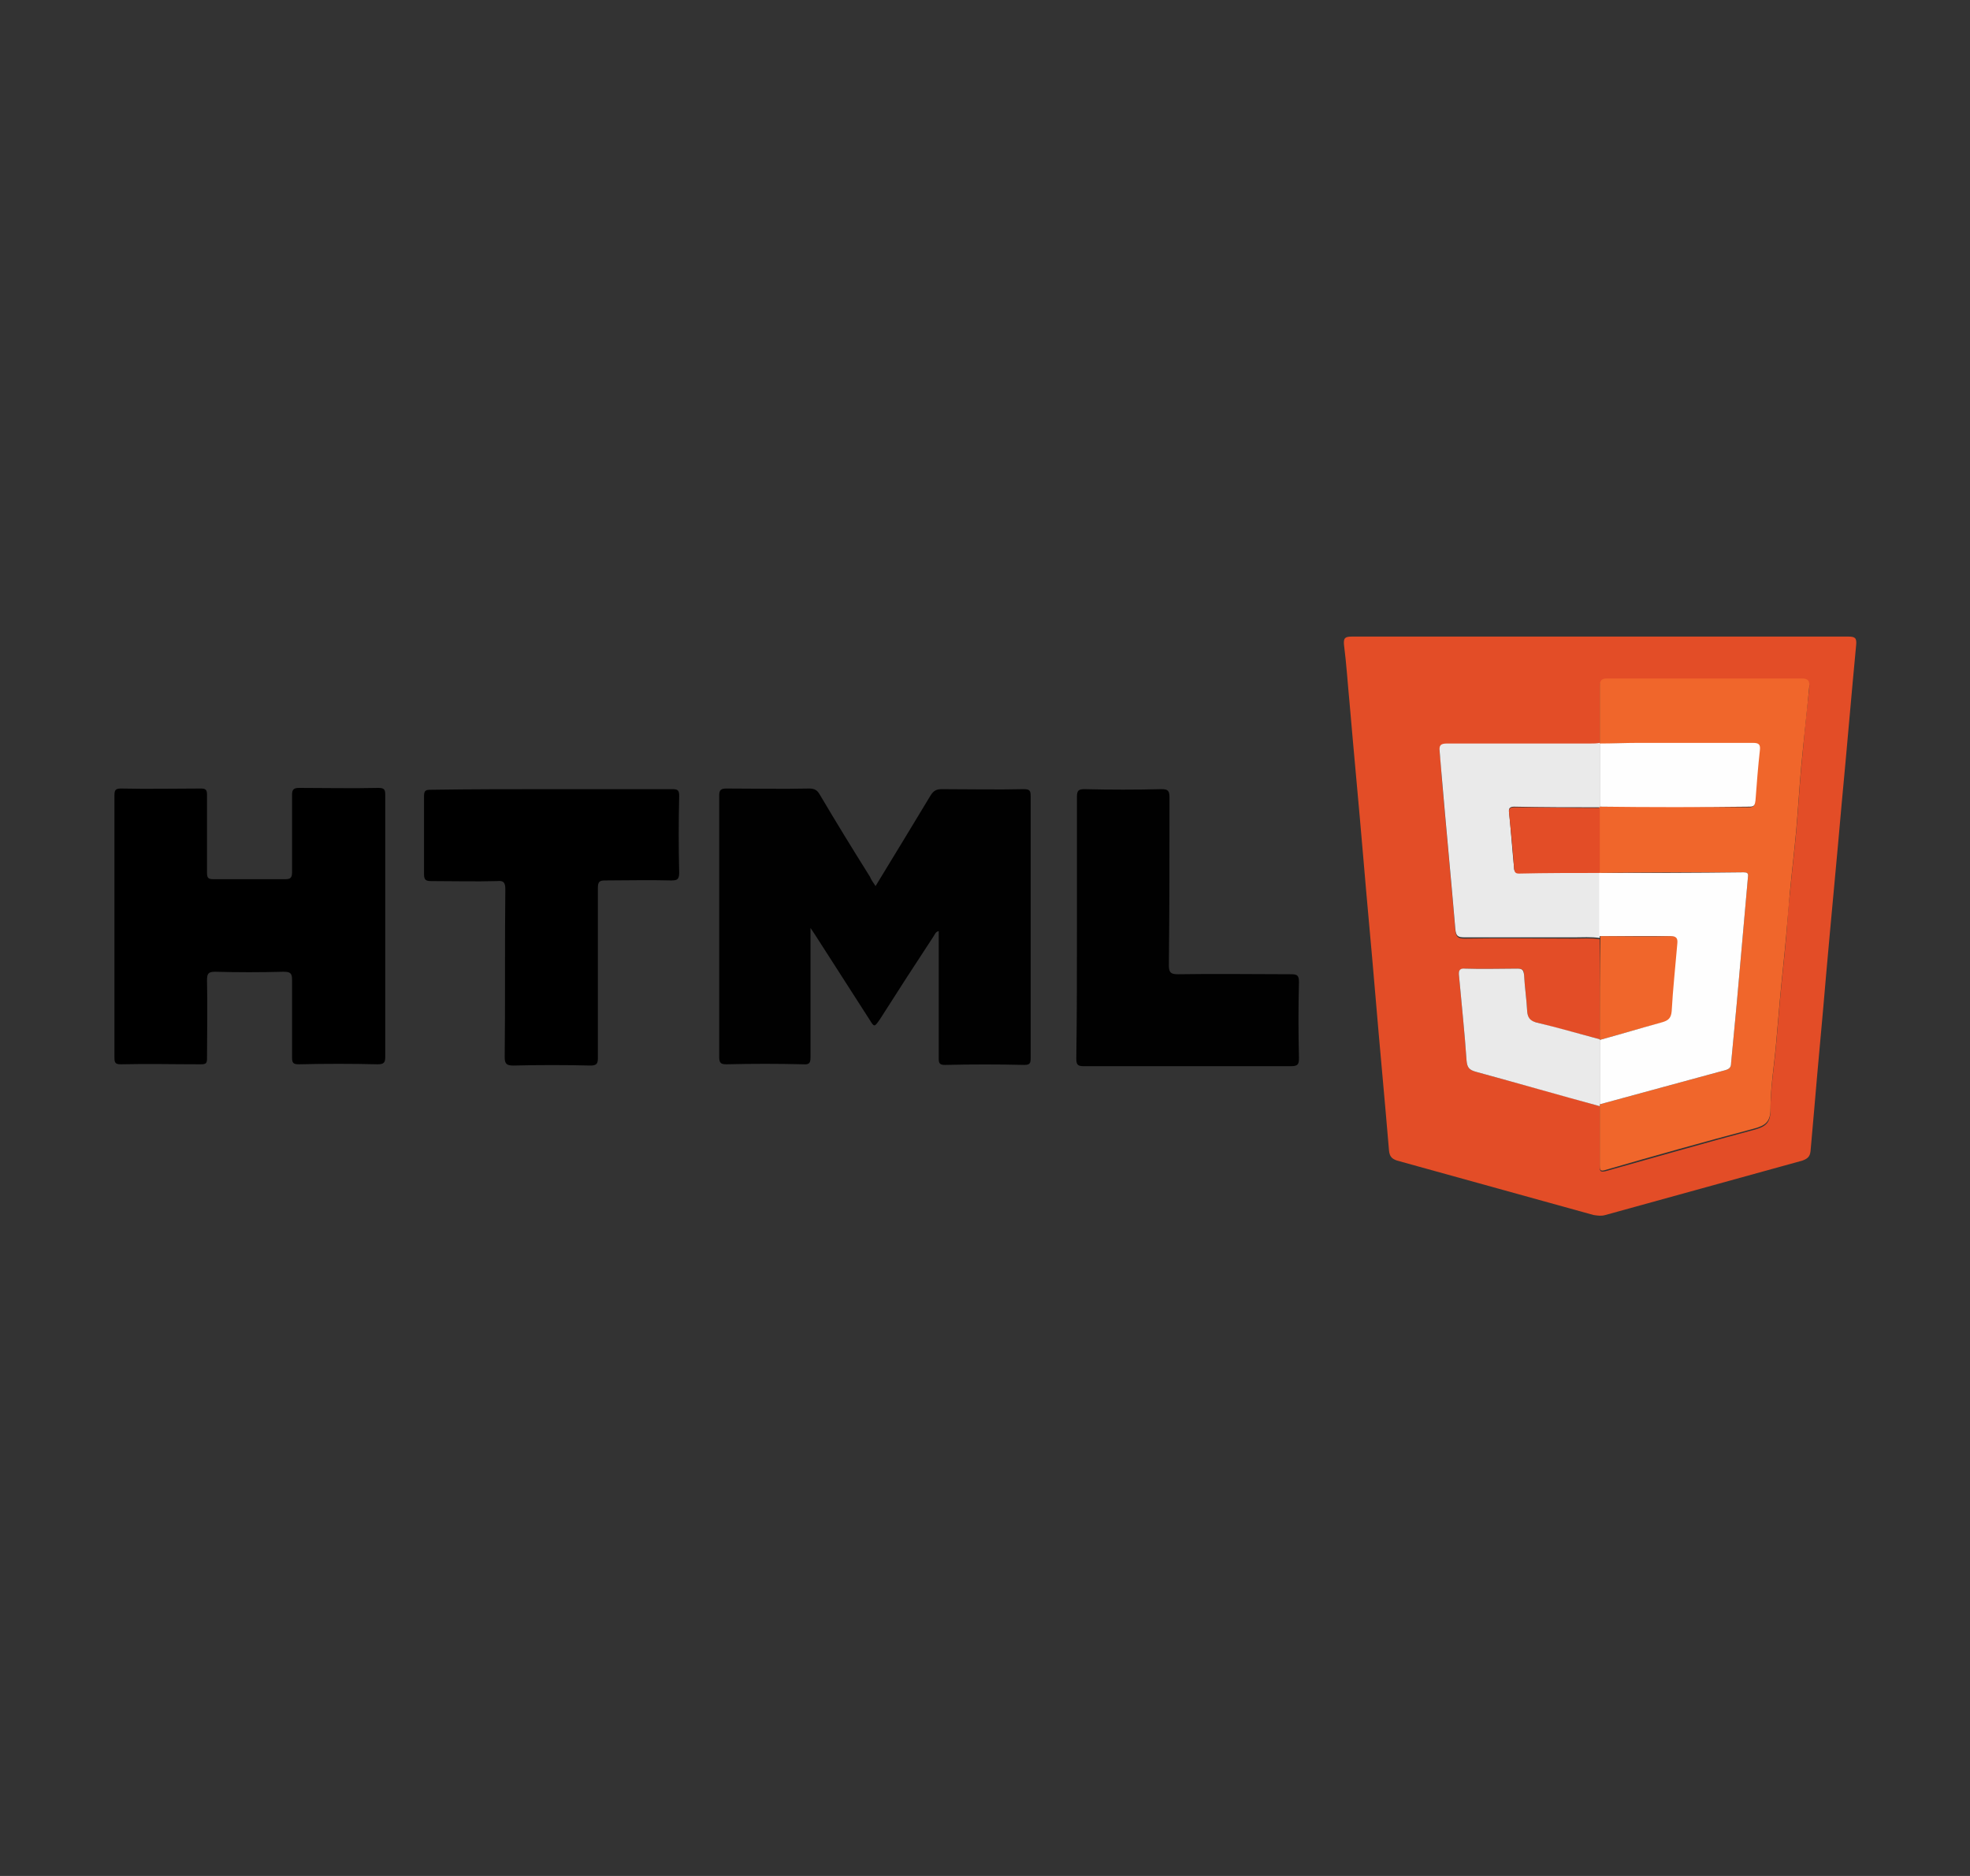 <?xml version="1.0" encoding="utf-8"?>
<!-- Generator: Adobe Illustrator 26.1.0, SVG Export Plug-In . SVG Version: 6.00 Build 0)  -->
<svg version="1.1" id="svg2816" xmlns:svg="http://www.w3.org/2000/svg"
	 xmlns="http://www.w3.org/2000/svg" xmlns:xlink="http://www.w3.org/1999/xlink" x="0px" y="0px" viewBox="0 0 315 300"
	 style="enable-background:new 0 0 315 300;" xml:space="preserve">
<rect x="0" y="0" width="315" height="300" fill="#333333" stroke="none"/>
<style type="text/css">
	.st0{fill:#E34D27;}
	.st1{fill:#010101;}
	.st2{fill:#F0662B;}
	.st3{fill:#EAEAEA;}
	.st4{fill:#FEFEFE;}
</style>
<g>
	<path class="st0" d="M255.8,101.8c13.2,0,26.4,0,39.7,0c1.1,0,1.4,0.2,1.3,1.3c-0.8,8.4-1.5,16.8-2.3,25.2
		c-0.8,9.2-1.7,18.4-2.5,27.5c-0.6,7.2-1.3,14.3-1.9,21.5c-0.2,2.3-0.4,4.5-0.6,6.8c-0.1,0.9-0.5,1.2-1.3,1.5
		c-10.5,2.9-21,5.8-31.5,8.7c-0.7,0.2-1.2,0.1-1.9,0c-10.5-2.9-20.9-5.8-31.4-8.7c-0.9-0.3-1.2-0.7-1.3-1.6
		c-0.7-8.4-1.5-16.7-2.2-25.1c-0.6-7.2-1.3-14.4-1.9-21.6c-0.7-8.3-1.5-16.6-2.2-24.8c-0.3-3.1-0.5-6.3-0.9-9.4
		c-0.1-1.1,0.2-1.3,1.3-1.3C229.3,101.8,242.6,101.8,255.8,101.8z M255.8,166.2c-3.4-0.9-6.8-1.8-10.2-2.7c-1-0.2-1.3-0.7-1.4-1.7
		c-0.1-2-0.4-3.9-0.5-5.9c0-0.8-0.3-1-1.1-1c-2.8,0-5.5,0.1-8.3,0c-1,0-1.1,0.4-1,1.2c0.4,4.5,0.9,9,1.2,13.5
		c0.1,1.1,0.4,1.5,1.5,1.8c6.6,1.8,13.2,3.6,19.8,5.5c0,3.2,0,6.4,0,9.6c0,0.7,0,1,0.9,0.8c7.9-2.2,15.8-4.5,23.7-6.6
		c1.9-0.5,2.7-1.1,2.7-3.2c0-3.5,0.6-7,0.9-10.5c0.2-2.3,0.4-4.6,0.6-6.9c0.3-3.4,0.7-6.8,1-10.2c0.2-2.3,0.3-4.7,0.6-7
		c0.3-3.3,0.7-6.5,1-9.8c0.3-3.4,0.5-6.8,0.8-10.2c0.4-4.3,0.8-8.6,1.3-12.9c0.1-0.9-0.2-1.3-1.2-1.3c-10.4,0-20.7,0-31.1,0
		c-0.9,0-1.2,0.3-1.2,1.2c0,3,0,6,0,9.1c-0.5,0-1,0.1-1.5,0.1c-7.6,0-15.3,0-22.9,0c-1.1,0-1.3,0.3-1.2,1.3c0.2,1.2,0.2,2.4,0.3,3.6
		c0.7,8.2,1.5,16.5,2.2,24.7c0.1,1.2,0.5,1.4,1.5,1.4c5.8-0.1,11.7,0,17.5,0c1.4,0,2.8-0.1,4.1,0.1
		C255.8,155.4,255.8,160.8,255.8,166.2z"/>
	<path class="st1" d="M140,141.7c3-4.9,5.9-9.7,8.8-14.5c0.5-0.8,1-1,1.8-1c4.4,0,8.7,0.1,13.1,0c0.9,0,1.1,0.2,1.1,1.1
		c0,14,0,27.9,0,41.9c0,0.8-0.1,1.1-1,1.1c-4.2-0.1-8.5-0.1-12.7,0c-0.9,0-1-0.3-1-1.1c0-6.3,0-12.6,0-18.9c0-0.5,0-0.9,0-1.4
		c-0.5,0.1-0.6,0.5-0.8,0.8c-2.9,4.4-5.8,8.9-8.6,13.3c-0.9,1.3-0.9,1.3-1.7,0c-2.9-4.5-5.7-8.9-8.6-13.4c-0.2-0.3-0.4-0.6-0.8-1.2
		c0,0.8,0,1.2,0,1.6c0,6.3,0,12.7,0,19c0,0.9-0.1,1.3-1.2,1.2c-4.1-0.1-8.1-0.1-12.2,0c-0.8,0-1.2-0.1-1.2-1.1c0-14,0-27.9,0-41.9
		c0-0.9,0.3-1.1,1.2-1.1c4.4,0,8.8,0.1,13.2,0c0.9,0,1.3,0.3,1.7,1c2.6,4.4,5.3,8.8,8,13.1C139.3,140.7,139.6,141.1,140,141.7z"/>
	<path d="M18.3,148.2c0-7,0-14,0-21c0-0.9,0.2-1.1,1.1-1.1c4.2,0.1,8.5,0,12.7,0c0.8,0,1,0.2,1,1c0,4.2,0,8.4,0,12.5
		c0,0.9,0.3,1,1.1,1c3.8,0,7.6,0,11.4,0c0.8,0,1.1-0.2,1.1-1.1c0-4.1,0-8.3,0-12.4c0-0.9,0.3-1.1,1.2-1.1c4.2,0,8.4,0.1,12.6,0
		c1,0,1.1,0.3,1.1,1.2c0,13.9,0,27.8,0,41.8c0,0.9-0.2,1.2-1.2,1.2c-4.2-0.1-8.4-0.1-12.6,0c-0.9,0-1.1-0.2-1.1-1.1
		c0-4.1,0-8.3,0-12.4c0-1.1-0.3-1.3-1.4-1.3c-3.6,0.1-7.3,0.1-10.9,0c-1.1,0-1.3,0.3-1.3,1.4c0.1,4.1,0,8.3,0,12.4c0,0.8-0.1,1-1,1
		c-4.3,0-8.6-0.1-12.8,0c-0.9,0-1-0.3-1-1.1C18.3,162.2,18.3,155.2,18.3,148.2z"/>
	<path d="M88.3,126.2c6.4,0,12.8,0,19.2,0c0.9,0,1.1,0.2,1.1,1.1c-0.1,4.1-0.1,8.2,0,12.3c0,1.1-0.4,1.2-1.3,1.2
		c-3.5-0.1-7.1,0-10.6,0c-0.9,0-1.1,0.3-1.1,1.2c0,9.1,0,18.1,0,27.2c0,0.9-0.2,1.2-1.2,1.2c-4.1-0.1-8.2-0.1-12.3,0
		c-1,0-1.4-0.2-1.4-1.3c0.1-9,0-17.9,0.1-26.9c0-1.1-0.3-1.4-1.3-1.3c-3.5,0.1-7.1,0-10.6,0c-0.8,0-1.1-0.2-1.1-1.1
		c0-4.2,0-8.4,0-12.5c0-0.9,0.3-1,1.1-1C75.3,126.2,81.8,126.2,88.3,126.2z"/>
	<path class="st1" d="M172.2,148.2c0-6.9,0-13.9,0-20.8c0-1,0.3-1.2,1.2-1.2c4.1,0.1,8.2,0.1,12.3,0c1,0,1.3,0.2,1.3,1.3
		c0,9,0,17.9-0.1,26.9c0,1.2,0.4,1.4,1.5,1.4c6-0.1,12.1,0,18.1,0c0.9,0,1.2,0.2,1.2,1.2c-0.1,4.1-0.1,8.1,0,12.2
		c0,0.9-0.1,1.3-1.2,1.3c-11.1,0-22.2,0-33.3,0c-0.9,0-1.1-0.3-1.1-1.2C172.2,162.2,172.2,155.2,172.2,148.2z"/>
	<path class="st2" d="M255.8,118.8c0-3,0-6,0-9.1c0-0.9,0.3-1.2,1.2-1.2c10.4,0,20.7,0,31.1,0c1,0,1.3,0.4,1.2,1.3
		c-0.4,4.3-0.9,8.6-1.3,12.9c-0.3,3.4-0.5,6.8-0.8,10.2c-0.3,3.3-0.7,6.6-1,9.8c-0.2,2.3-0.4,4.7-0.6,7c-0.3,3.4-0.7,6.8-1,10.2
		c-0.2,2.3-0.4,4.6-0.6,6.9c-0.3,3.5-0.9,7-0.9,10.5c0,2.1-0.8,2.7-2.7,3.2c-7.9,2.1-15.8,4.3-23.7,6.6c-0.9,0.3-0.9-0.1-0.9-0.8
		c0-3.2,0-6.4,0-9.6c0,0,0-0.1,0-0.1c6.7-1.8,13.5-3.7,20.2-5.5c0.6-0.2,0.8-0.5,0.8-1.1c0.3-3.2,0.6-6.3,0.9-9.5
		c0.6-6.8,1.2-13.6,1.8-20.3c0.1-0.6-0.2-0.7-0.7-0.7c-7.7,0-15.4,0-23.1,0.1c0,0,0-0.1,0-0.1c0-3.5,0-6.9,0-10.4l0-0.1
		c8,0,16,0,24,0.1c0.8,0,0.9-0.4,0.9-1c0.2-2.7,0.4-5.3,0.7-8c0.1-1-0.1-1.2-1.1-1.2c-6.1,0-12.3,0-18.4,0c-2,0-4.1,0-6.1,0.1
		L255.8,118.8z"/>
	<path class="st3" d="M255.8,150c-1.4-0.2-2.8-0.1-4.1-0.1c-5.8,0-11.7,0-17.5,0c-1.1,0-1.4-0.2-1.5-1.4c-0.7-8.2-1.5-16.5-2.2-24.7
		c-0.1-1.2-0.2-2.4-0.3-3.6c-0.1-1,0.1-1.3,1.2-1.3c7.6,0,15.3,0,22.9,0c0.5,0,1,0,1.5-0.1c0,0,0,0.1,0,0.1c0,3.4,0,6.7,0,10.1
		c0,0,0,0.1,0,0.1c-4.6,0-9.1,0-13.7-0.1c-0.7,0-0.9,0.3-0.8,0.9c0.3,3,0.5,5.9,0.8,8.9c0,0.5,0.2,0.8,0.8,0.8
		c4.3,0,8.6-0.1,12.9-0.1c0,0,0,0.1,0,0.1c0,3.4,0,6.7,0,10.1C255.8,149.8,255.8,149.9,255.8,150z"/>
	<path class="st3" d="M255.8,176.8c0,0,0,0.1,0,0.1c-6.6-1.8-13.2-3.7-19.8-5.5c-1.1-0.3-1.4-0.7-1.5-1.8c-0.3-4.5-0.8-9-1.2-13.5
		c-0.1-0.8,0-1.3,1-1.2c2.8,0.1,5.5,0,8.3,0c0.8,0,1,0.2,1.1,1c0.1,2,0.4,3.9,0.5,5.9c0.1,0.9,0.4,1.4,1.4,1.7
		c3.4,0.8,6.8,1.8,10.2,2.7c0,0.1,0,0.1,0,0.2C255.8,169.8,255.8,173.3,255.8,176.8z"/>
	<path class="st2" d="M255.8,166.3c0-0.1,0-0.1,0-0.2c0-5.4,0-10.8,0.1-16.2c0-0.1,0-0.1,0-0.2c3.8,0,7.6,0.1,11.4,0
		c0.9,0,1.2,0.2,1.1,1.2c-0.4,3.6-0.7,7.2-0.9,10.8c-0.1,1.2-0.6,1.5-1.6,1.8C262.4,164.4,259.1,165.4,255.8,166.3z"/>
	<path class="st4" d="M255.8,166.3c3.3-0.9,6.6-1.9,9.9-2.8c1.1-0.3,1.5-0.7,1.6-1.8c0.2-3.6,0.6-7.2,0.9-10.8
		c0.1-0.9-0.2-1.2-1.1-1.2c-3.8,0-7.6,0-11.4,0c0-3.4,0-6.7,0-10.1c7.7,0,15.4,0,23.1-0.1c0.5,0,0.8,0.1,0.7,0.7
		c-0.6,6.8-1.2,13.6-1.8,20.3c-0.3,3.2-0.6,6.3-0.9,9.5c0,0.6-0.2,0.9-0.8,1.1c-6.7,1.8-13.5,3.7-20.2,5.5
		C255.8,173.3,255.8,169.8,255.8,166.3z"/>
	<path class="st4" d="M255.8,129c0-3.4,0-6.7,0-10.1c2,0,4.1-0.1,6.1-0.1c6.1,0,12.3,0,18.4,0c1,0,1.2,0.3,1.1,1.2
		c-0.3,2.7-0.5,5.3-0.7,8c-0.1,0.6-0.1,1-0.9,1C271.8,129.1,263.8,129.1,255.8,129z"/>
	<path class="st0" d="M255.8,139.6c-4.3,0-8.6,0-12.9,0.1c-0.6,0-0.7-0.2-0.8-0.8c-0.2-3-0.5-5.9-0.8-8.9c-0.1-0.6,0.1-0.9,0.8-0.9
		c4.6,0,9.1,0.1,13.7,0.1C255.8,132.6,255.8,136.1,255.8,139.6z"/>
</g>
</svg>
